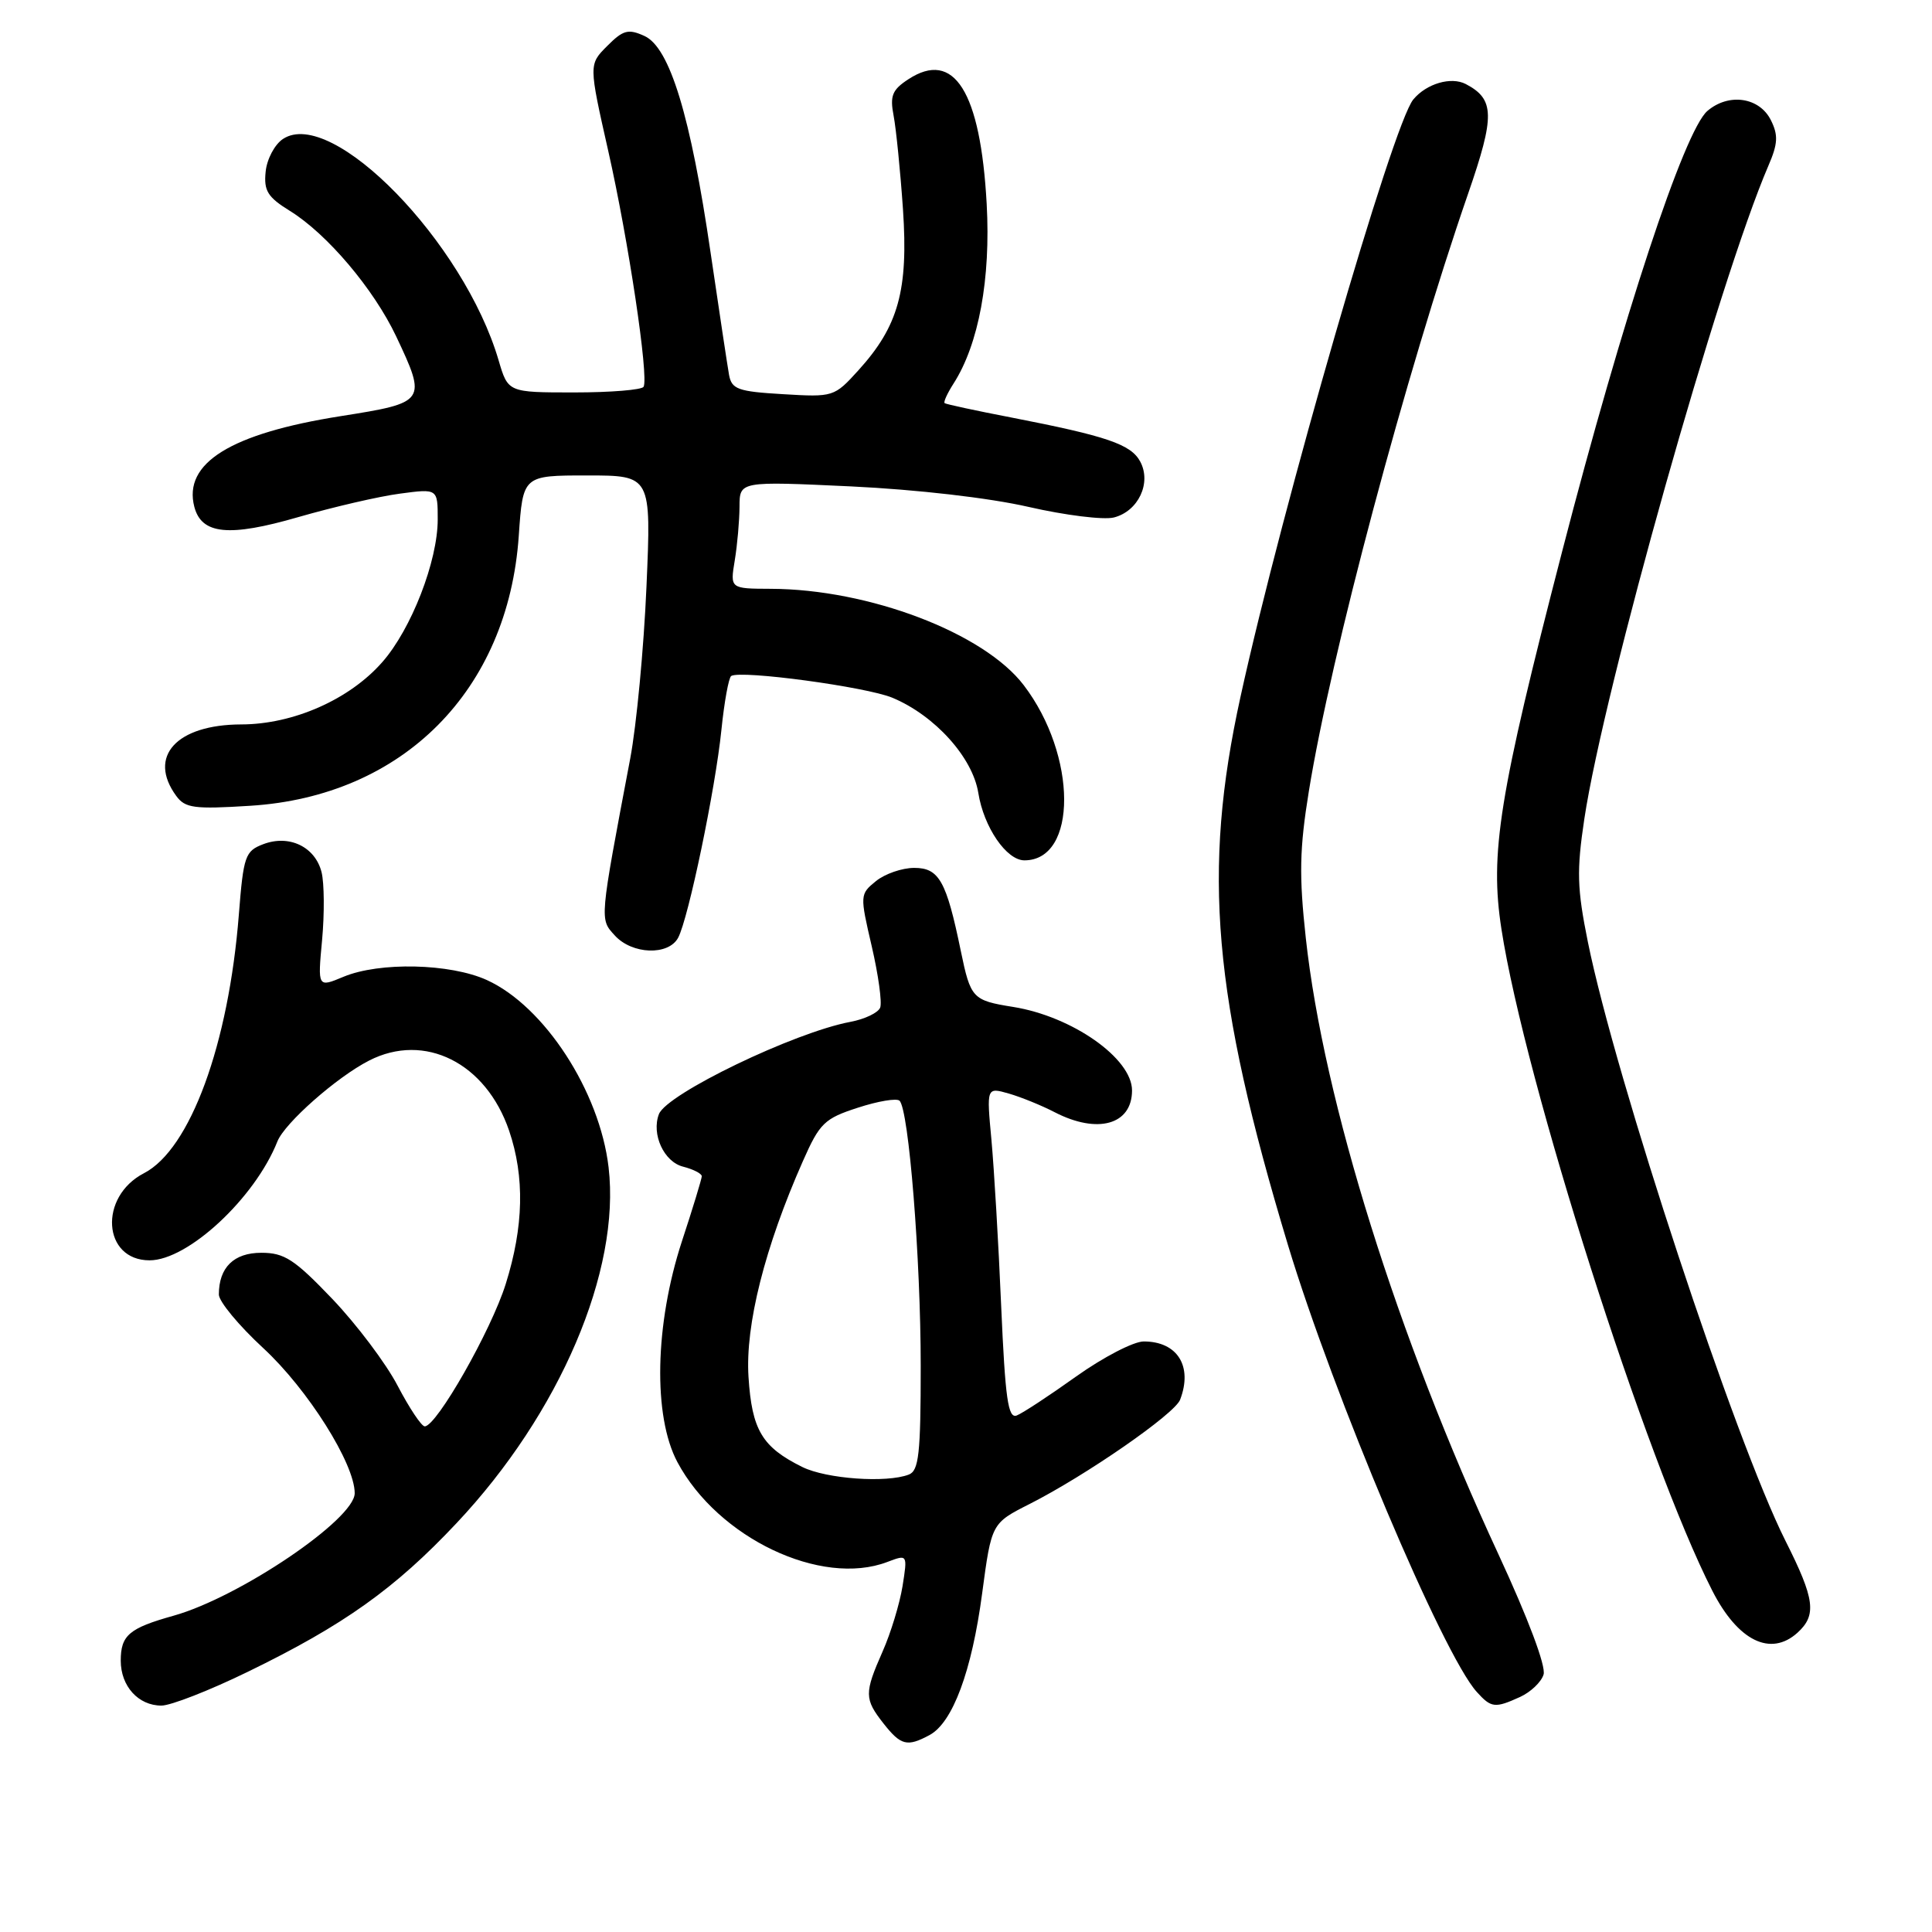 <?xml version="1.0" encoding="UTF-8" standalone="no"?>
<!DOCTYPE svg PUBLIC "-//W3C//DTD SVG 1.1//EN" "http://www.w3.org/Graphics/SVG/1.1/DTD/svg11.dtd" >
<svg xmlns="http://www.w3.org/2000/svg" xmlns:xlink="http://www.w3.org/1999/xlink" version="1.1" viewBox="0 0 256 256">
 <g >
 <path fill="currentColor"
d=" M 123.16 229.91 C 126.23 228.27 128.77 221.45 130.14 211.13 C 131.38 201.84 131.38 201.84 136.44 199.28 C 143.88 195.51 155.65 187.36 156.37 185.47 C 158.07 181.04 156.02 177.75 151.55 177.75 C 150.20 177.75 146.18 179.84 142.61 182.38 C 139.04 184.93 135.49 187.26 134.72 187.56 C 133.57 187.99 133.20 185.35 132.66 173.04 C 132.31 164.77 131.72 154.86 131.37 151.03 C 130.72 144.06 130.72 144.06 133.67 144.90 C 135.29 145.37 138.03 146.48 139.76 147.38 C 145.44 150.31 150.00 149.03 150.00 144.49 C 150.00 140.24 142.07 134.67 134.23 133.42 C 128.86 132.56 128.61 132.29 127.31 126.00 C 125.40 116.72 124.43 115.00 121.14 115.00 C 119.53 115.00 117.25 115.79 116.07 116.75 C 113.94 118.48 113.93 118.60 115.51 125.39 C 116.39 129.18 116.89 132.83 116.63 133.51 C 116.37 134.19 114.60 135.04 112.69 135.40 C 105.25 136.79 88.34 144.94 87.31 147.63 C 86.29 150.29 87.98 153.96 90.52 154.59 C 91.88 154.94 92.99 155.51 92.99 155.86 C 92.98 156.21 91.80 160.10 90.35 164.50 C 86.76 175.49 86.51 187.64 89.76 193.74 C 95.13 203.79 108.81 210.30 117.57 206.97 C 120.26 205.95 120.26 205.95 119.59 210.18 C 119.21 212.51 118.03 216.40 116.95 218.83 C 114.51 224.36 114.52 225.12 117.07 228.37 C 119.37 231.29 120.20 231.50 123.16 229.91 Z  M 32.84 221.52 C 45.55 215.34 52.33 210.51 60.50 201.82 C 74.18 187.28 82.25 168.39 80.64 154.67 C 79.46 144.60 72.13 133.33 64.51 129.86 C 59.64 127.65 50.28 127.44 45.51 129.43 C 42.09 130.86 42.09 130.86 42.68 124.54 C 43.00 121.06 42.97 117.02 42.61 115.57 C 41.76 112.20 38.32 110.55 34.88 111.86 C 32.49 112.77 32.26 113.41 31.65 121.17 C 30.30 138.39 25.20 152.30 19.07 155.46 C 13.05 158.58 13.60 167.00 19.82 167.00 C 24.91 167.00 33.79 158.74 36.76 151.24 C 37.73 148.80 44.62 142.72 48.91 140.53 C 56.27 136.76 64.39 140.83 67.46 149.82 C 69.54 155.95 69.40 162.52 67.01 170.14 C 65.08 176.30 57.85 189.00 56.28 189.00 C 55.85 189.00 54.24 186.58 52.69 183.62 C 51.15 180.66 47.25 175.49 44.04 172.12 C 39.02 166.87 37.69 166.00 34.63 166.00 C 30.98 166.00 29.00 167.95 29.00 171.53 C 29.00 172.45 31.64 175.64 34.88 178.63 C 40.78 184.08 47.00 193.95 47.00 197.86 C 47.00 201.31 31.73 211.64 23.00 214.09 C 17.10 215.74 16.00 216.68 16.00 220.05 C 16.00 223.43 18.33 226.00 21.39 226.00 C 22.63 226.00 27.78 223.99 32.84 221.52 Z  M 201.43 224.85 C 202.82 224.21 204.22 222.89 204.53 221.89 C 204.88 220.81 202.48 214.43 198.55 205.95 C 185.12 177.00 175.40 145.92 173.03 124.34 C 172.12 116.02 172.19 112.48 173.43 104.84 C 176.35 86.77 186.29 49.49 194.54 25.64 C 198.10 15.35 198.06 13.15 194.23 11.14 C 192.28 10.12 189.01 11.08 187.27 13.18 C 184.54 16.46 169.95 66.89 164.37 92.34 C 159.28 115.53 160.71 132.00 170.67 165.00 C 176.67 184.84 191.20 219.25 195.68 224.19 C 197.60 226.32 198.09 226.37 201.43 224.85 Z  M 238.17 216.35 C 240.75 214.01 240.48 211.90 236.59 204.18 C 229.92 190.93 214.06 142.88 210.40 124.81 C 208.97 117.73 208.90 115.38 209.93 108.52 C 212.53 91.25 227.79 37.11 234.33 21.94 C 235.58 19.05 235.64 17.91 234.66 15.94 C 233.15 12.88 229.07 12.28 226.24 14.70 C 223.17 17.33 214.99 42.13 207.01 73.00 C 198.61 105.47 197.39 113.07 198.95 123.12 C 202.05 143.19 218.12 193.60 226.89 210.78 C 230.28 217.43 234.61 219.56 238.17 216.35 Z  M 89.86 124.25 C 91.22 121.69 94.79 104.57 95.59 96.72 C 95.97 92.99 96.56 89.78 96.89 89.57 C 98.20 88.77 114.79 91.01 118.26 92.46 C 123.87 94.81 128.87 100.35 129.63 105.06 C 130.35 109.60 133.36 114.00 135.74 114.00 C 142.80 114.00 142.75 100.09 135.65 90.79 C 130.37 83.86 115.13 78.06 102.12 78.02 C 96.74 78.00 96.74 78.00 97.36 74.25 C 97.70 72.19 97.98 68.98 97.99 67.13 C 98.00 63.76 98.00 63.76 112.75 64.45 C 121.52 64.87 131.07 65.97 136.30 67.17 C 141.14 68.28 146.22 68.91 147.59 68.57 C 150.83 67.75 152.60 64.00 151.09 61.17 C 149.86 58.87 146.69 57.79 134.00 55.32 C 129.32 54.42 125.35 53.56 125.17 53.42 C 124.99 53.29 125.52 52.12 126.34 50.84 C 129.69 45.63 131.29 36.95 130.74 27.01 C 129.92 12.10 126.41 6.53 120.35 10.51 C 118.22 11.90 117.90 12.70 118.41 15.34 C 118.74 17.08 119.30 22.66 119.65 27.75 C 120.37 38.46 119.05 43.22 113.74 49.07 C 110.54 52.60 110.42 52.63 103.75 52.23 C 97.77 51.88 96.95 51.58 96.60 49.66 C 96.39 48.47 95.29 41.20 94.16 33.50 C 91.51 15.35 88.75 6.30 85.40 4.77 C 83.25 3.79 82.57 3.97 80.46 6.09 C 78.01 8.54 78.01 8.54 80.60 20.02 C 83.28 31.88 85.98 49.93 85.28 51.25 C 85.06 51.66 80.93 52.00 76.10 52.00 C 67.32 52.00 67.32 52.00 66.07 47.75 C 61.48 32.09 43.99 14.13 37.50 18.41 C 36.40 19.13 35.36 21.09 35.20 22.75 C 34.94 25.28 35.46 26.12 38.42 27.95 C 43.34 30.99 49.51 38.28 52.49 44.56 C 56.58 53.22 56.48 53.35 45.15 55.14 C 30.57 57.44 24.24 61.36 25.75 67.16 C 26.71 70.82 30.34 71.18 39.52 68.52 C 44.17 67.18 50.23 65.77 52.99 65.41 C 58.00 64.74 58.00 64.74 58.00 68.83 C 58.00 74.35 54.50 83.37 50.65 87.74 C 46.31 92.69 38.86 95.98 31.97 95.99 C 23.38 96.01 19.53 100.24 23.35 105.46 C 24.53 107.08 25.72 107.24 33.15 106.77 C 53.39 105.51 67.33 91.50 68.74 71.00 C 69.29 63.00 69.29 63.00 77.79 63.00 C 86.30 63.00 86.30 63.00 85.66 77.75 C 85.31 85.86 84.34 96.10 83.51 100.50 C 79.41 122.16 79.45 121.74 81.46 123.95 C 83.75 126.48 88.58 126.65 89.86 124.25 Z  M 106.32 194.39 C 100.98 191.75 99.63 189.49 99.18 182.44 C 98.74 175.57 101.34 165.26 106.39 153.85 C 108.61 148.82 109.24 148.21 113.66 146.78 C 116.32 145.91 118.81 145.49 119.19 145.85 C 120.42 147.00 122.00 166.81 122.00 181.00 C 122.00 192.65 121.75 194.88 120.42 195.39 C 117.46 196.53 109.51 195.96 106.32 194.39 Z "/>
</g>
</svg>